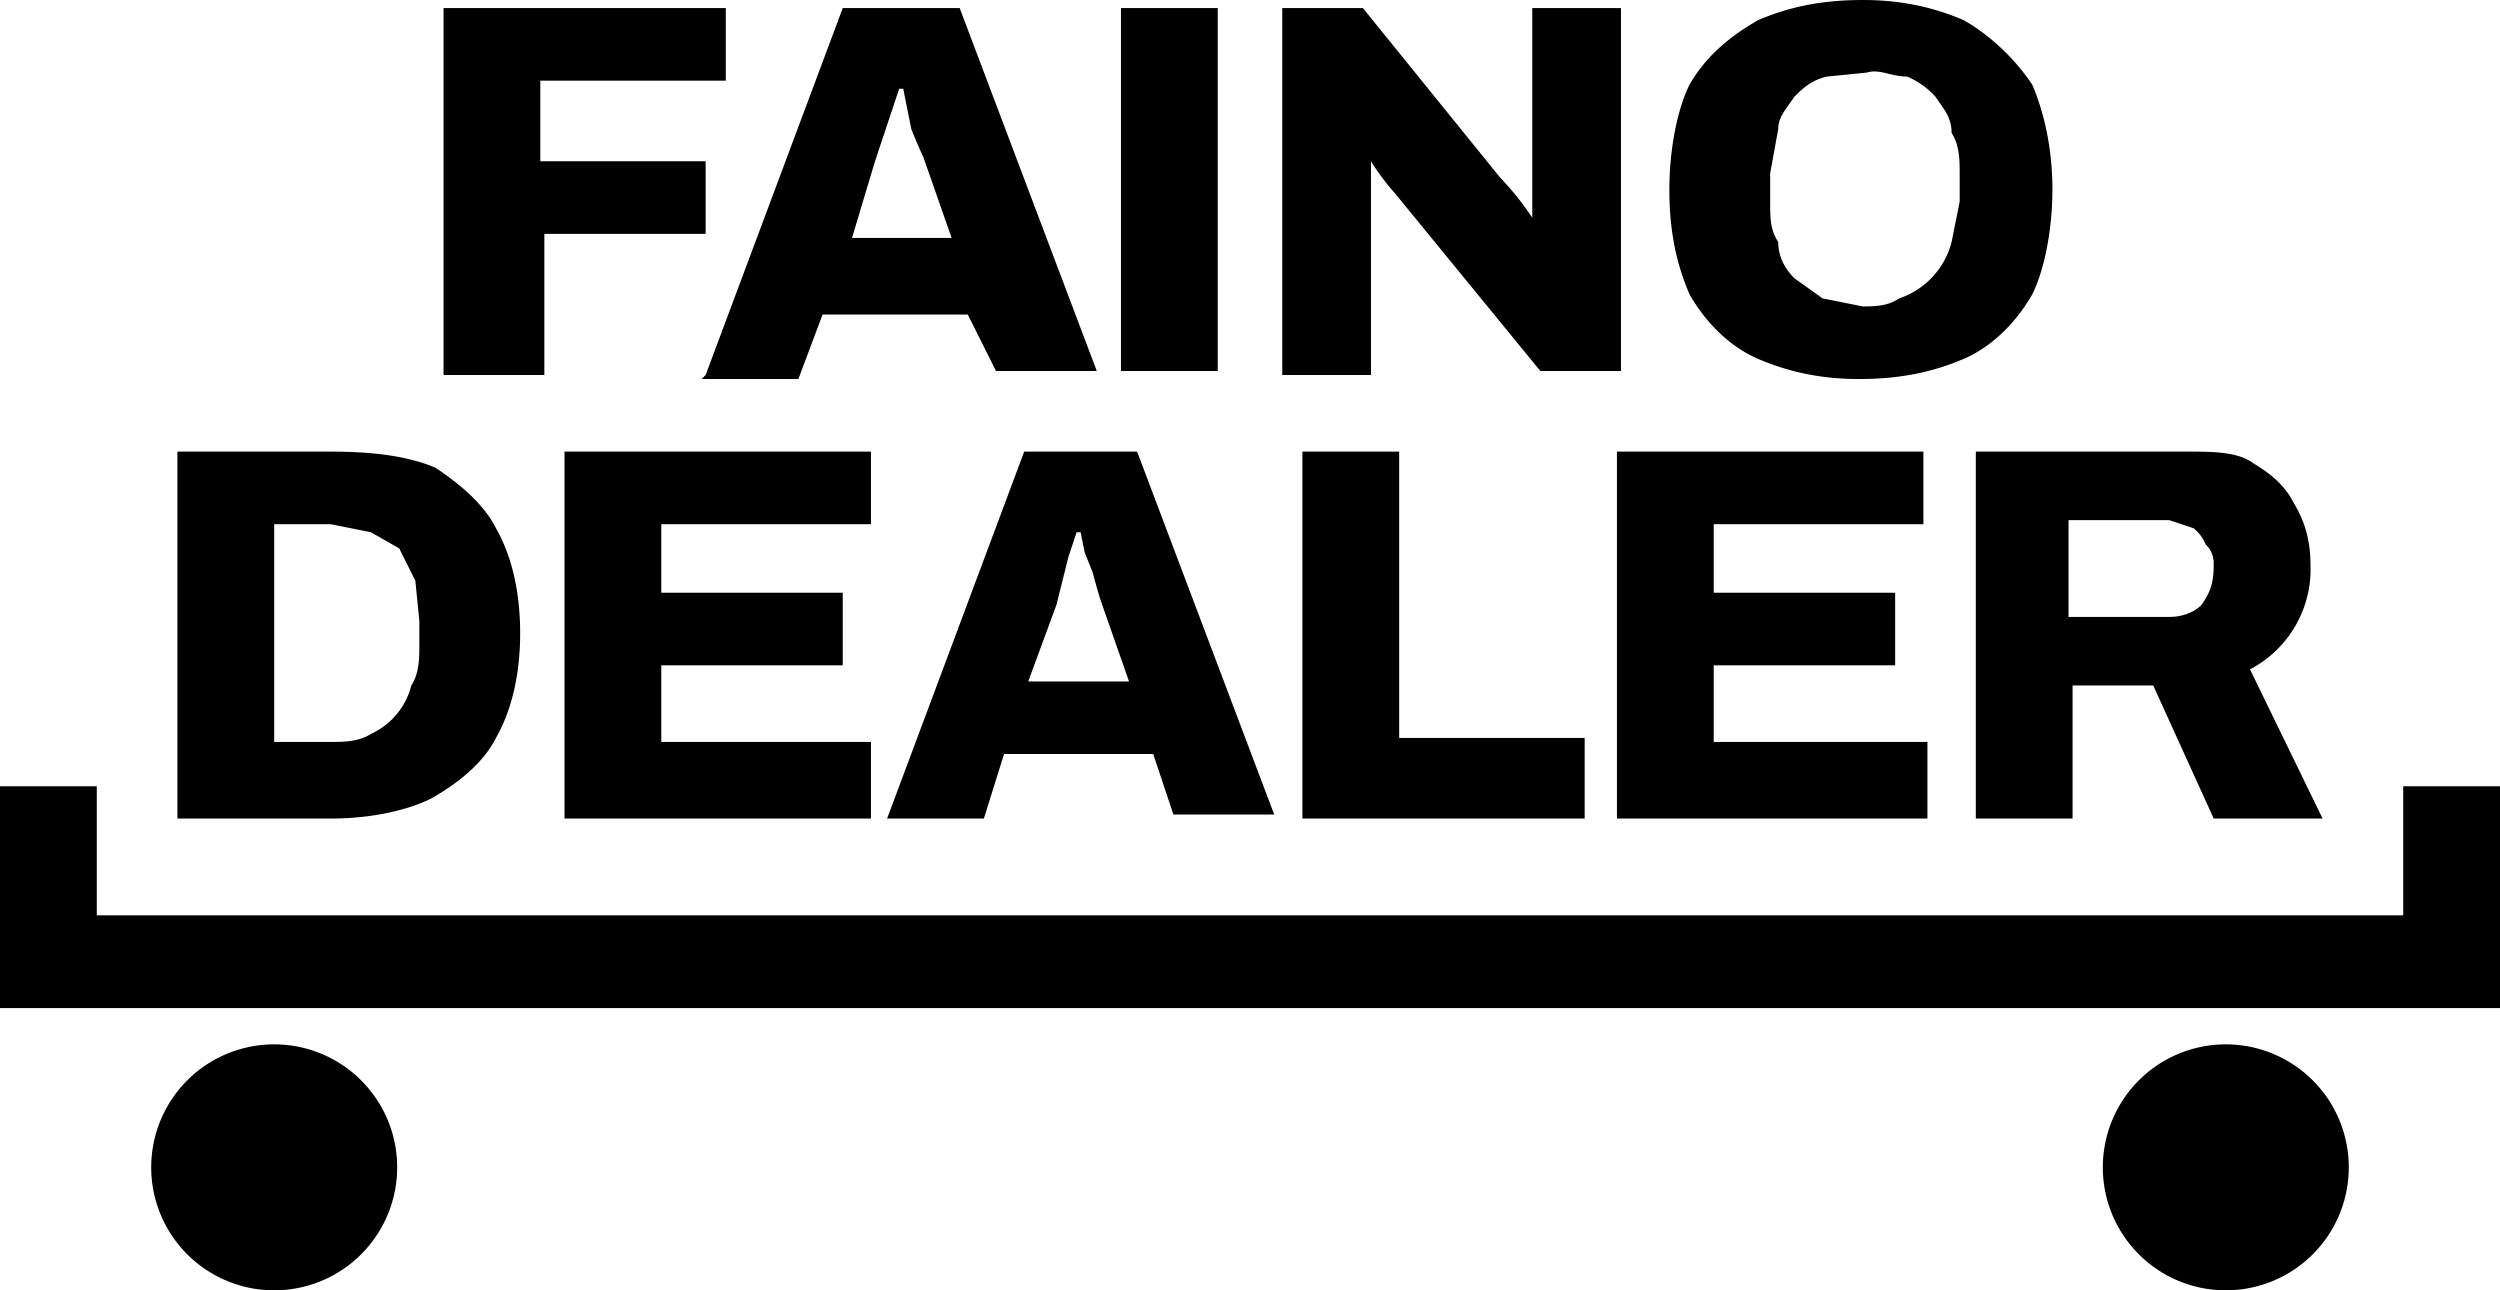 <svg xmlns="http://www.w3.org/2000/svg" fill="none" viewBox="0 0 62 32">
  <path fill="#000"
    d="M62 25H0v-5.5h2.4v3.2h57.2v-3.2H62v5.6ZM6.8 32a3 3 0 1 0 0-6.1 3 3 0 0 0 0 6.1ZM55.2 32a3 3 0 1 0 0-6.1 3 3 0 0 0 0 6.1ZM11 9.3V.2h7V2h-4.6v2h4.1v1.8h-4v3.5H11ZM17.5 9.3 20.9.2h2.9l3.4 9h-2.5L24 7.8h-3.6l-.6 1.6h-2.4Zm3.6-3.4h2.5l-.7-2a13.9 13.9 0 0 1-.3-.7l-.1-.5-.1-.5h-.1l-.2.6-.2.6-.2.6-.6 2ZM27.8 9.3V.2h2.4v9h-2.4ZM31.8 9.3V.2h2l3.4 4.2a7 7 0 0 1 .8 1V.2h2.2v9h-2l-3.6-4.4A6 6 0 0 1 34 4v5.3h-2.2ZM46.1 9.4c-1 0-1.8-.2-2.5-.5s-1.3-.9-1.7-1.6c-.3-.7-.5-1.5-.5-2.6 0-1 .2-2 .5-2.6.4-.7 1-1.2 1.7-1.6.7-.3 1.5-.5 2.6-.5 1 0 1.8.2 2.5.5.7.4 1.3 1 1.7 1.6.3.7.5 1.6.5 2.6s-.2 2-.5 2.6c-.4.7-1 1.3-1.7 1.6-.7.3-1.5.5-2.6.5Zm0-1.8c.4 0 .7 0 1-.2A2 2 0 0 0 48.4 6l.2-1v-.7c0-.3 0-.7-.2-1 0-.4-.2-.6-.4-.9a2 2 0 0 0-.7-.5c-.4 0-.7-.2-1-.1l-1 .1c-.4.1-.6.3-.8.5-.2.3-.4.5-.4.8l-.2 1.1V5c0 .4 0 .7.2 1 0 .4.2.7.4.9l.7.5 1 .2Z" />
  <path fill="#000"
    d="M4.4 20.3v-9.1h3.8c1 0 1.9.1 2.6.4.6.4 1.2.9 1.5 1.5.4.7.6 1.6.6 2.6s-.2 1.9-.6 2.6c-.3.6-.9 1.1-1.6 1.5-.6.3-1.5.5-2.5.5H4.4Zm2.4-1.9h1.4c.3 0 .7 0 1-.2a1.8 1.8 0 0 0 1-1.2c.2-.3.2-.7.2-1v-.6l-.1-1-.4-.8-.7-.4-1-.2H6.8v5.4ZM14 20.3v-9.1h7.6V13h-5.2v1.7h4.5v1.8h-4.5v1.9h5.2v1.9H14ZM22 20.3l3.4-9.1h2.8l3.4 9h-2.5l-.5-1.5h-3.7l-.5 1.6h-2.5Zm3.5-3.4H28l-.7-2a13.2 13.2 0 0 1-.2-.7l-.2-.5-.1-.5h-.1l-.2.6a776.3 776.3 0 0 0-.3 1.2l-.7 1.9ZM32.3 20.3v-9.1h2.4v7.1h4.6v2h-7ZM40.1 20.3v-9.1h7.6V13h-5.2v1.7H47v1.8h-4.5v1.9h5.3v1.9H40ZM49 20.3v-9.1h5.2c.7 0 1.3 0 1.7.3.5.3.8.6 1 1 .3.5.4 1 .4 1.5a2.8 2.8 0 0 1-1.5 2.6l1.8 3.7h-2.7L53.4 17h-2v3.3h-2.5Zm2.3-5h2.5c.3 0 .6-.1.8-.3.2-.3.3-.5.3-1 0-.1 0-.3-.2-.5a1 1 0 0 0-.3-.4l-.6-.2h-2.5v2.4Z" />
</svg>